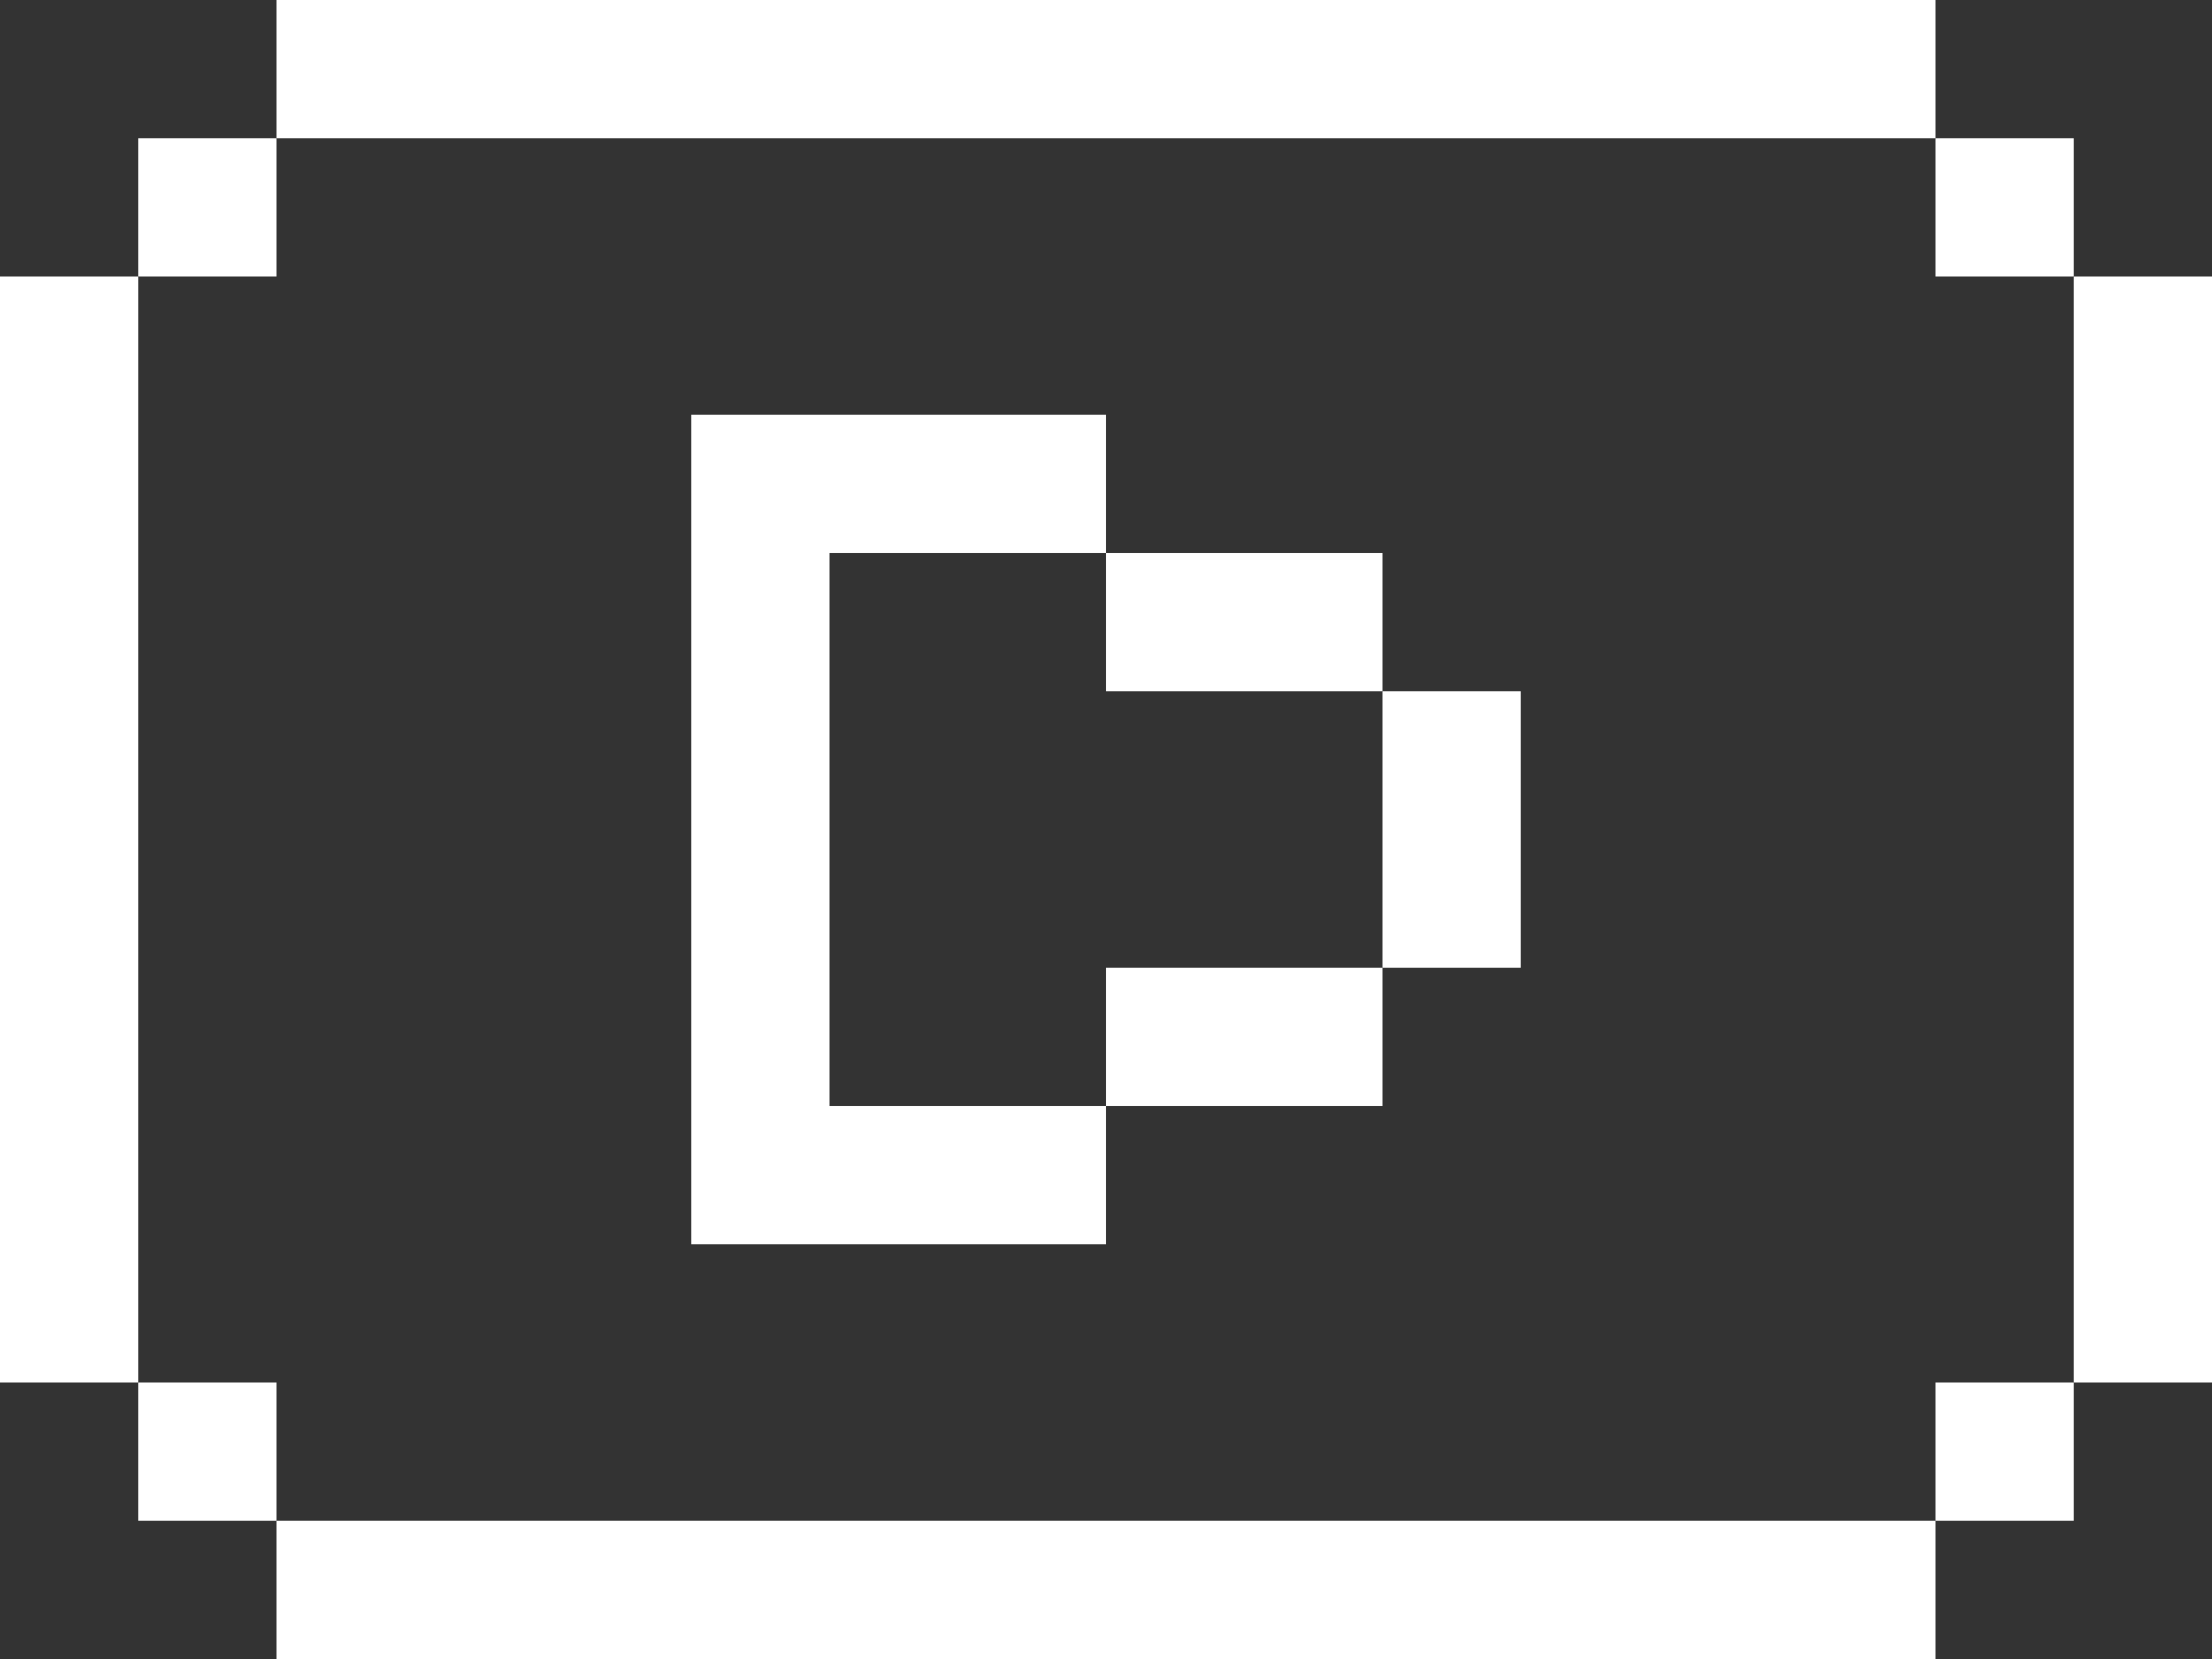 <svg width="28" height="21" viewBox="0 0 28 21" fill="none" xmlns="http://www.w3.org/2000/svg">
<rect x="0" y="0" width="28" height="21" fill="#333333" stroke="none"/>
<path d="M24.5 1.75H26.25V3.5H24.5V1.75Z" fill="white"/>
<path d="M1.75 17.5H3.5V19.25H1.75V17.5Z" fill="white"/>
<path d="M1.75 1.75H3.5V3.5H1.75V1.75Z" fill="white"/>
<path d="M24.5 17.5H26.25V19.25H24.5V17.5Z" fill="white"/>
<path d="M14 15.75V14H10.5V7H14V5.25H8.75V15.75H14Z" fill="white"/>
<path d="M14 7V8.75H17.5V7H14Z" fill="white"/>
<path d="M19.25 8.75H17.5V12.25H19.25V8.75Z" fill="white"/>
<path d="M14 12.25V14H17.5V12.25H14Z" fill="white"/>
<path d="M3.5 0V1.75H24.5V0H3.5Z" fill="white"/>
<path d="M26.25 17.5H28V3.5H26.25V17.5Z" fill="white"/>
<path d="M0 17.5H1.75V3.5H0V17.5Z" fill="white"/>
<path d="M3.5 19.25V21H24.5V19.25H3.5Z" fill="white"/>
</svg>
